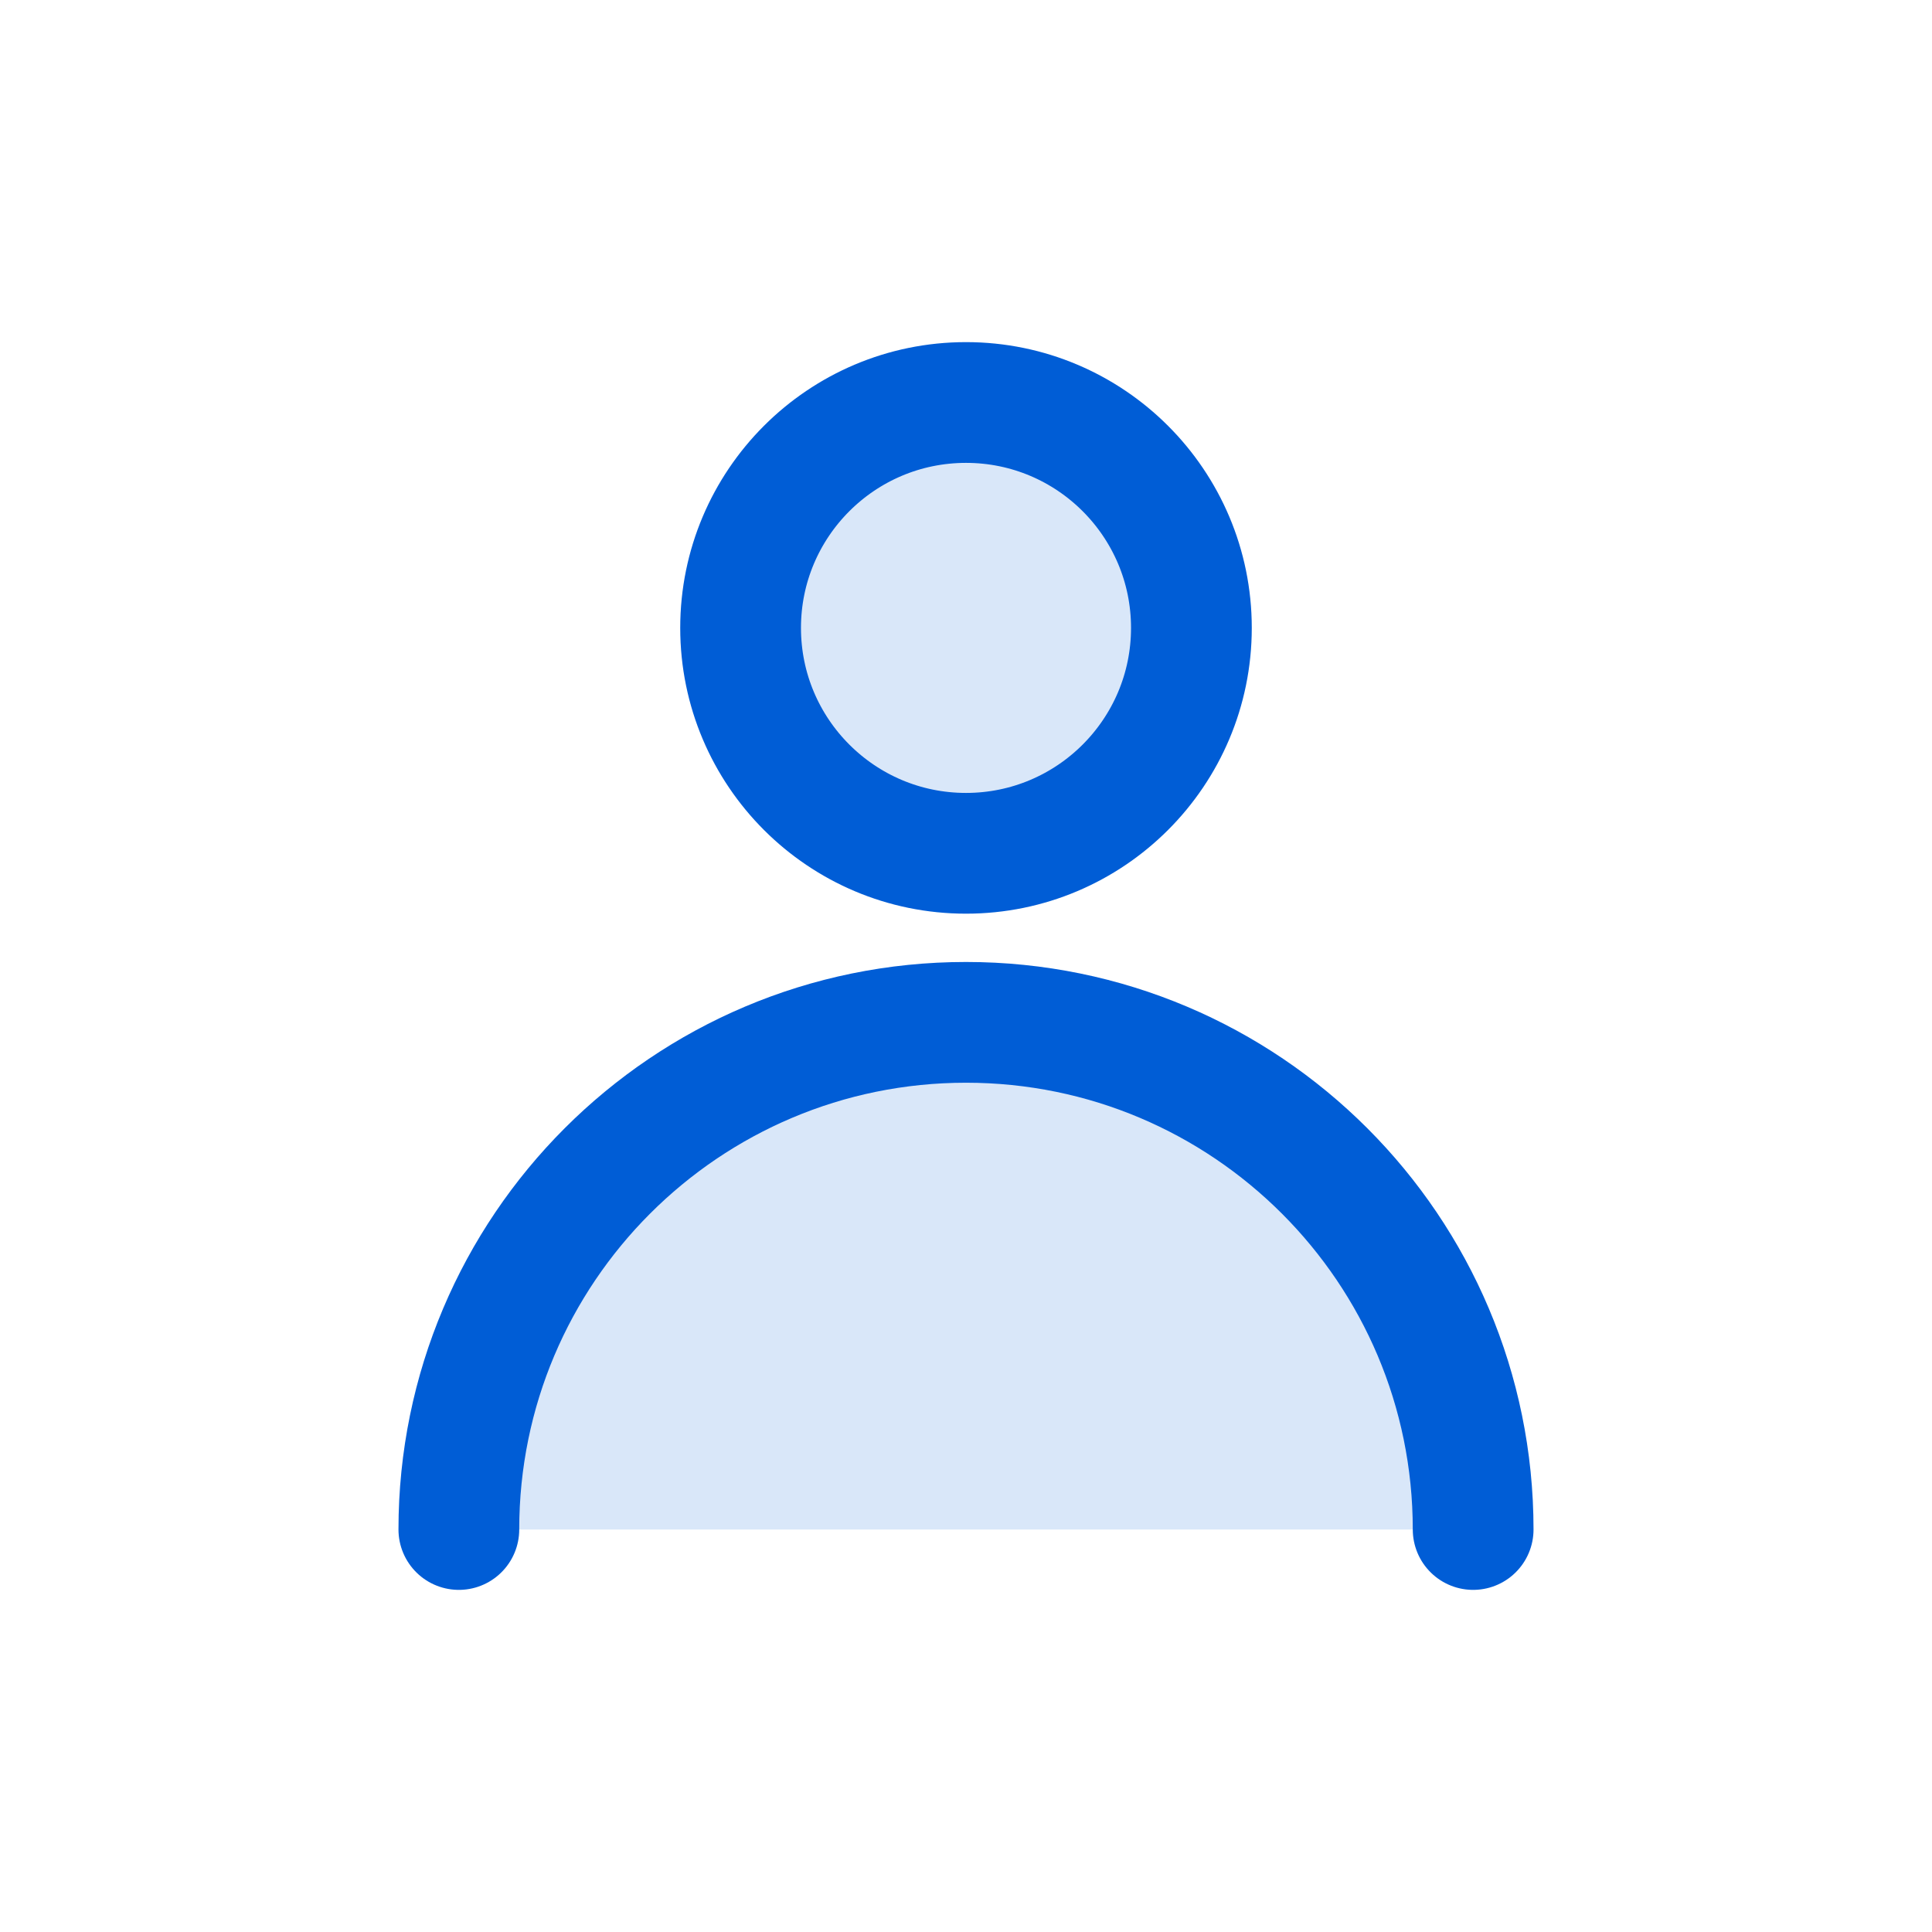 <svg width="24" height="24" viewBox="0 0 24 24" fill="none" xmlns="http://www.w3.org/2000/svg">
<path d="M12 10.6C13.546 10.6 14.8 9.346 14.8 7.8C14.8 6.254 13.546 5 12 5C10.454 5 9.2 6.254 9.2 7.8C9.2 9.346 10.454 10.6 12 10.6Z" fill="#D9E7F9"/>
<path d="M18.3 19C18.3 15.521 15.479 12.7 12 12.7C8.521 12.7 5.7 15.521 5.7 19" fill="#D9E7F9"/>
<path d="M18.3 19C18.3 15.521 15.479 12.7 12 12.7C8.521 12.7 5.7 15.521 5.7 19M14.8 7.8C14.8 9.346 13.546 10.6 12 10.6C10.454 10.6 9.2 9.346 9.2 7.8C9.2 6.254 10.454 5 12 5C13.546 5 14.8 6.254 14.8 7.8Z" stroke="#005DD6" stroke-width="1.5" stroke-linecap="round" stroke-linejoin="round"/>
</svg>
